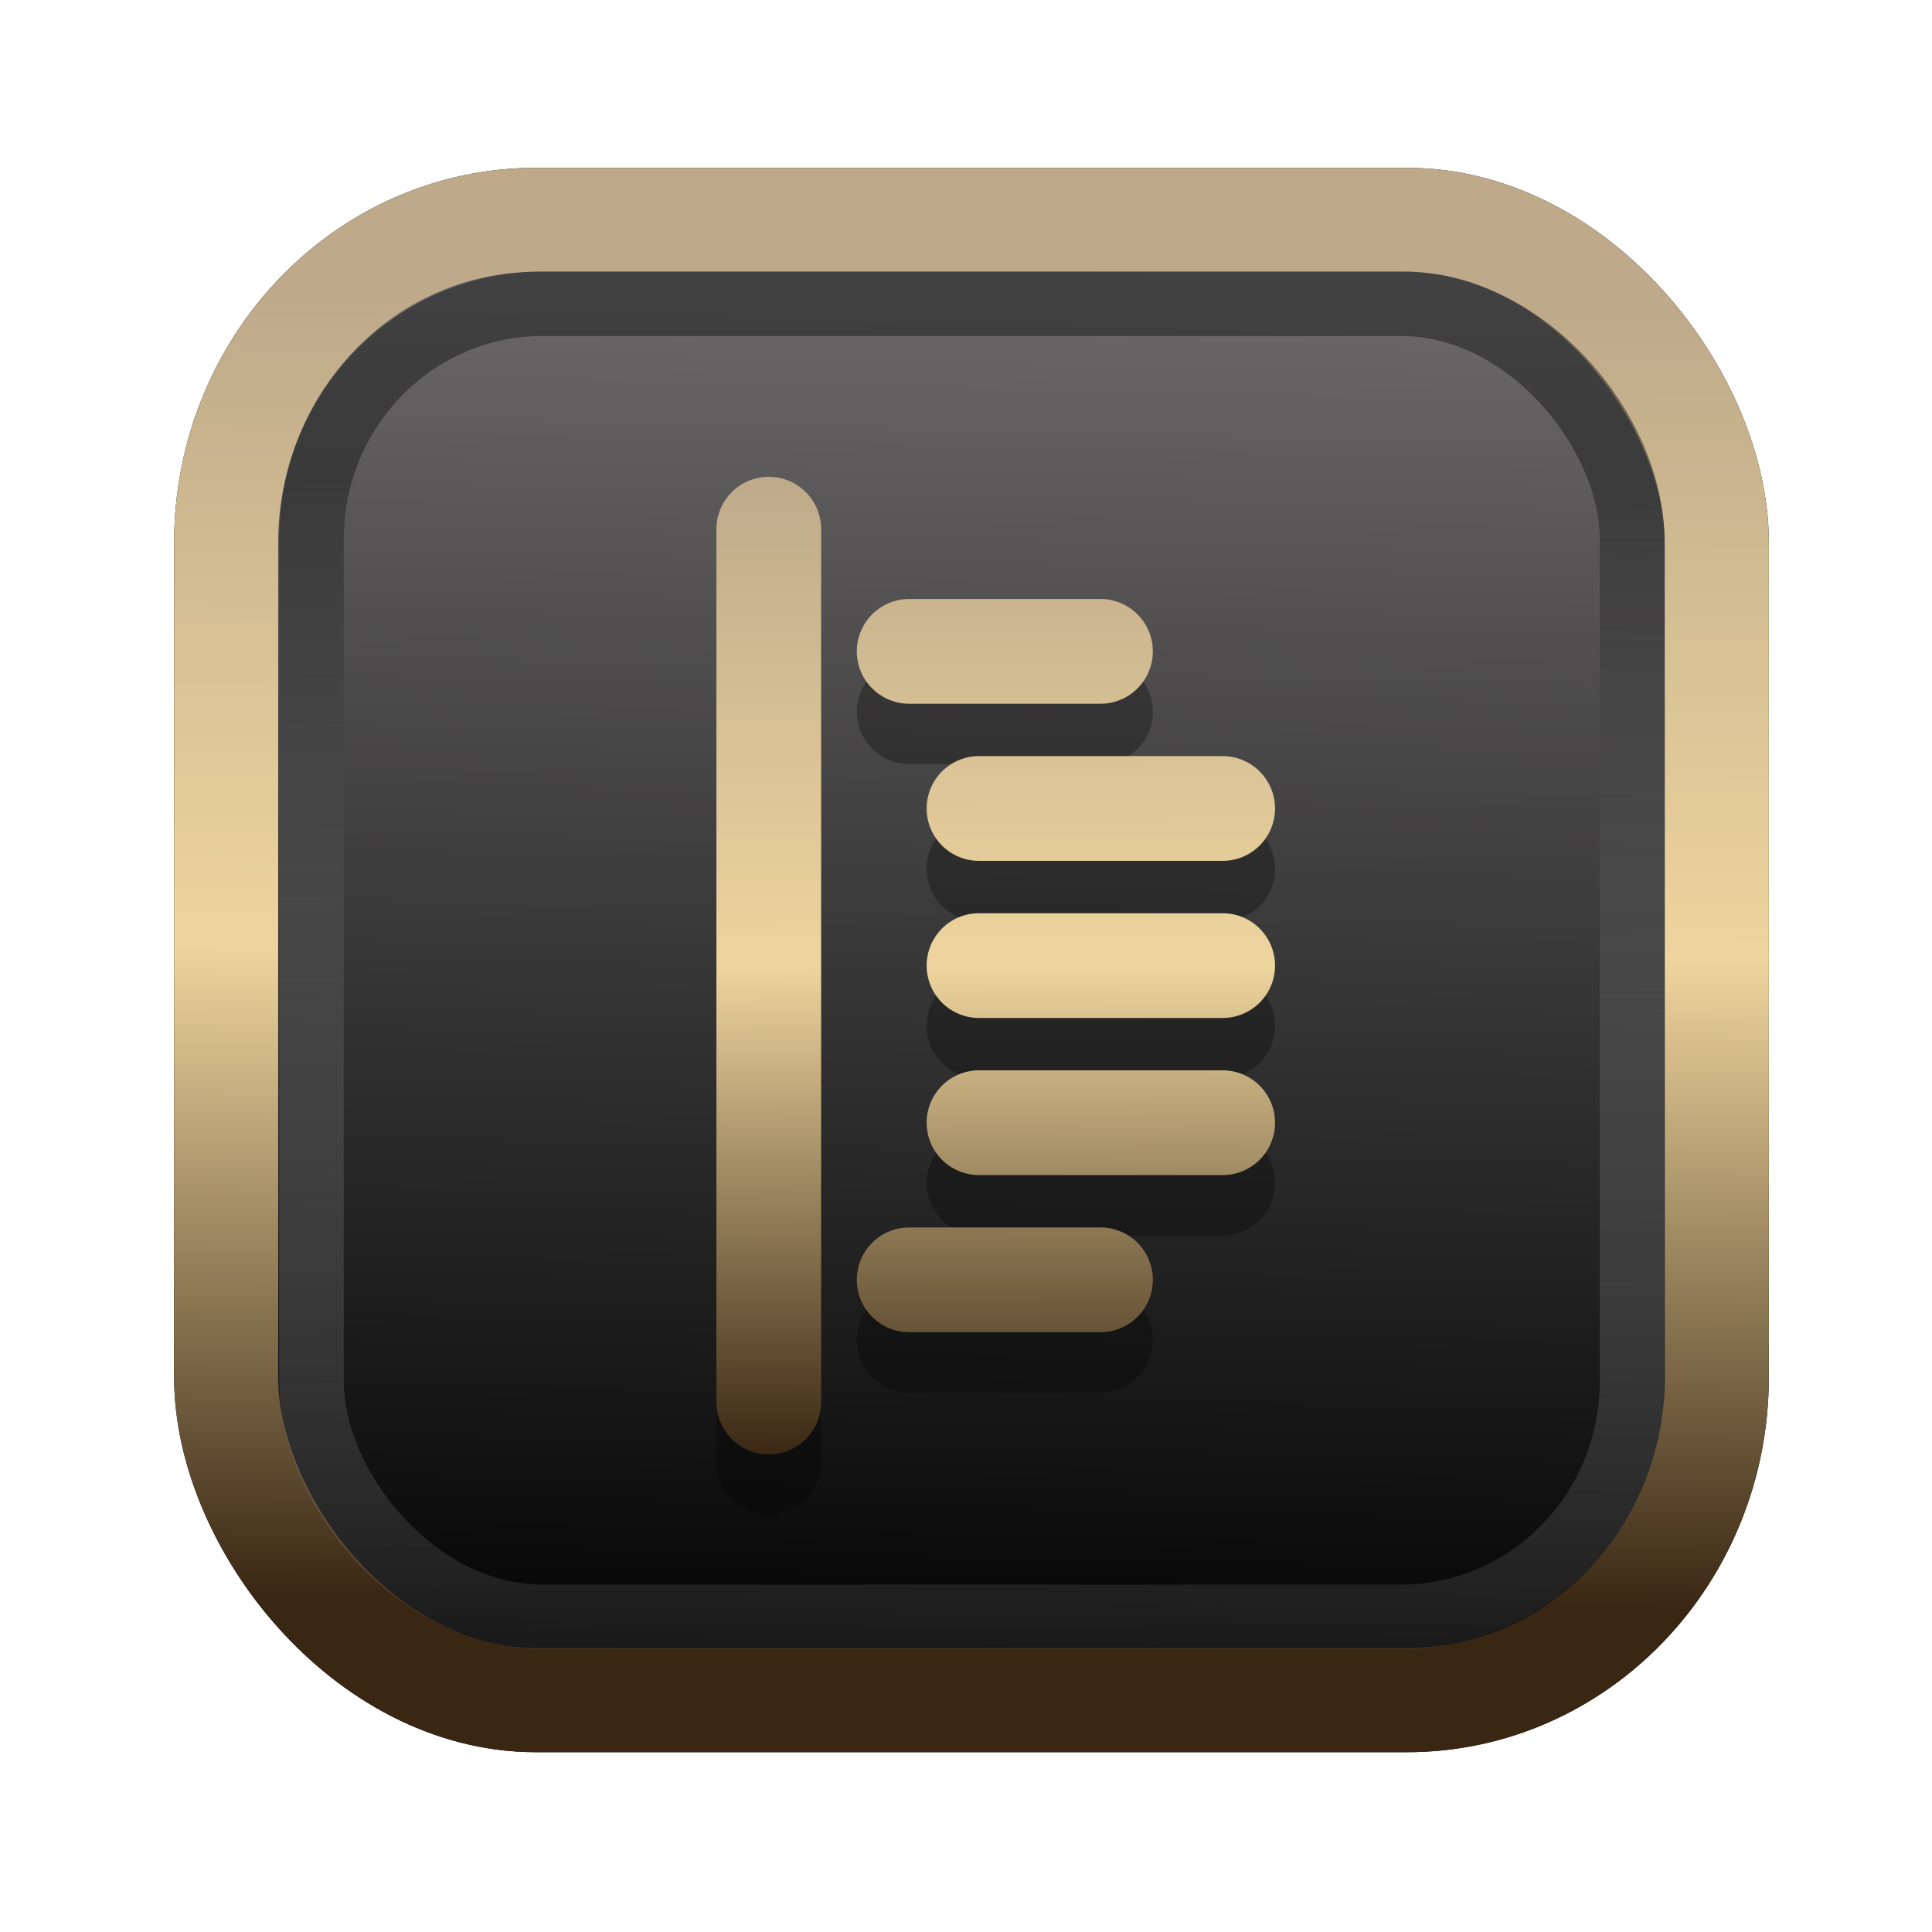 <?xml version="1.0" encoding="UTF-8" standalone="no"?>
<svg
   width="64"
   height="64"
   version="1.1"
   viewBox="0 0 16.933 16.933"
   id="svg7"
   sodipodi:docname="io.elementary.code.svg"
   inkscape:version="1.4 (e7c3feb100, 2024-10-09)"
   xmlns:inkscape="http://www.inkscape.org/namespaces/inkscape"
   xmlns:sodipodi="http://sodipodi.sourceforge.net/DTD/sodipodi-0.dtd"
   xmlns:xlink="http://www.w3.org/1999/xlink"
   xmlns="http://www.w3.org/2000/svg"
   xmlns:svg="http://www.w3.org/2000/svg"
   xmlns:rdf="http://www.w3.org/1999/02/22-rdf-syntax-ns#"
   xmlns:cc="http://creativecommons.org/ns#"
   xmlns:dc="http://purl.org/dc/elements/1.1/">
  <sodipodi:namedview
     id="namedview7"
     pagecolor="#9c4444"
     bordercolor="#000000"
     borderopacity="0.25"
     inkscape:showpageshadow="2"
     inkscape:pageopacity="0.0"
     inkscape:pagecheckerboard="0"
     inkscape:deskcolor="#d1d1d1"
     inkscape:zoom="4.3531261"
     inkscape:cx="32.849956"
     inkscape:cy="24.465177"
     inkscape:window-width="1189"
     inkscape:window-height="991"
     inkscape:window-x="26"
     inkscape:window-y="23"
     inkscape:window-maximized="0"
     inkscape:current-layer="svg7"
     showgrid="false" />
  <defs
     id="defs2">
    <linearGradient
       id="linearGradient5"
       inkscape:collect="always">
      <stop
         style="stop-color:#392713;stop-opacity:1;"
         offset="0"
         id="stop2" />
      <stop
         style="stop-color:#eed59e;stop-opacity:1;"
         offset="0.5"
         id="stop3" />
      <stop
         style="stop-color:#beaa8a;stop-opacity:1;"
         offset="1"
         id="stop4" />
    </linearGradient>
    <linearGradient
       id="linearGradient8"
       inkscape:collect="always">
      <stop
         style="stop-color:#1a1a1a;stop-opacity:1;"
         offset="0"
         id="stop8" />
      <stop
         style="stop-color:#ffffff;stop-opacity:0;"
         offset="1"
         id="stop9" />
    </linearGradient>
    <linearGradient
       inkscape:collect="always"
       xlink:href="#linearGradient5"
       id="linearGradient41"
       x1="13.676"
       y1="16.11"
       x2="13.729"
       y2="10.549"
       gradientUnits="userSpaceOnUse"
       gradientTransform="matrix(2.046,0,0,2.046,-18.798,-18.911)" />
    <linearGradient
       inkscape:collect="always"
       xlink:href="#linearGradient42"
       id="linearGradient4"
       x1="11.886"
       y1="16.508"
       x2="12.027"
       y2="10.245"
       gradientUnits="userSpaceOnUse"
       gradientTransform="matrix(2.046,0,0,2.046,-18.798,-18.911)" />
    <linearGradient
       id="linearGradient42"
       inkscape:collect="always">
      <stop
         style="stop-color:#010101;stop-opacity:1;"
         offset="0"
         id="stop42" />
      <stop
         style="stop-color:#6e6c6d;stop-opacity:1;"
         offset="1"
         id="stop43" />
    </linearGradient>
    <linearGradient
       inkscape:collect="always"
       xlink:href="#linearGradient8"
       id="linearGradient9"
       x1="9.34"
       y1="4.169"
       x2="9.428"
       y2="16.469"
       gradientUnits="userSpaceOnUse"
       gradientTransform="matrix(1.05,0,0,1.05,-0.503,-0.198)" />
    <filter
       style="color-interpolation-filters:sRGB;"
       inkscape:label="Blur"
       id="filter2"
       x="-0.145"
       y="-0.146"
       width="1.29"
       height="1.292">
      <feGaussianBlur
         stdDeviation="0.6 0.6"
         result="blur"
         id="feGaussianBlur2" />
    </filter>
    <linearGradient
       inkscape:collect="always"
       xlink:href="#linearGradient5"
       id="linearGradient24"
       x1="35.494"
       y1="60.068"
       x2="35.374"
       y2="3.932"
       gradientUnits="userSpaceOnUse" />
    <linearGradient
       inkscape:collect="always"
       xlink:href="#linearGradient5"
       id="linearGradient25"
       gradientUnits="userSpaceOnUse"
       x1="35.494"
       y1="60.068"
       x2="35.374"
       y2="3.932" />
    <linearGradient
       inkscape:collect="always"
       xlink:href="#linearGradient5"
       id="linearGradient26"
       gradientUnits="userSpaceOnUse"
       x1="35.494"
       y1="60.068"
       x2="35.374"
       y2="3.932" />
    <linearGradient
       inkscape:collect="always"
       xlink:href="#linearGradient5"
       id="linearGradient27"
       gradientUnits="userSpaceOnUse"
       x1="35.494"
       y1="60.068"
       x2="35.374"
       y2="3.932" />
    <linearGradient
       inkscape:collect="always"
       xlink:href="#linearGradient5"
       id="linearGradient28"
       gradientUnits="userSpaceOnUse"
       x1="35.494"
       y1="60.068"
       x2="35.374"
       y2="3.932" />
    <linearGradient
       inkscape:collect="always"
       xlink:href="#linearGradient5"
       id="linearGradient29"
       gradientUnits="userSpaceOnUse"
       x1="35.494"
       y1="60.068"
       x2="35.374"
       y2="3.932" />
    <linearGradient
       inkscape:collect="always"
       xlink:href="#linearGradient5"
       id="linearGradient30"
       gradientUnits="userSpaceOnUse"
       x1="35.494"
       y1="60.068"
       x2="35.374"
       y2="3.932" />
    <linearGradient
       inkscape:collect="always"
       xlink:href="#linearGradient5"
       id="linearGradient31"
       gradientUnits="userSpaceOnUse"
       x1="35.494"
       y1="60.068"
       x2="35.374"
       y2="3.932" />
    <linearGradient
       inkscape:collect="always"
       xlink:href="#linearGradient5"
       id="linearGradient32"
       gradientUnits="userSpaceOnUse"
       x1="35.494"
       y1="60.068"
       x2="35.374"
       y2="3.932" />
    <linearGradient
       inkscape:collect="always"
       xlink:href="#linearGradient5"
       id="linearGradient33"
       gradientUnits="userSpaceOnUse"
       x1="35.494"
       y1="60.068"
       x2="35.374"
       y2="3.932" />
    <linearGradient
       inkscape:collect="always"
       xlink:href="#linearGradient5"
       id="linearGradient34"
       gradientUnits="userSpaceOnUse"
       x1="35.494"
       y1="60.068"
       x2="35.374"
       y2="3.932" />
    <linearGradient
       inkscape:collect="always"
       xlink:href="#linearGradient5"
       id="linearGradient35"
       gradientUnits="userSpaceOnUse"
       x1="35.494"
       y1="60.068"
       x2="35.374"
       y2="3.932" />
    <linearGradient
       inkscape:collect="always"
       xlink:href="#linearGradient5"
       id="linearGradient36"
       gradientUnits="userSpaceOnUse"
       x1="35.494"
       y1="60.068"
       x2="35.374"
       y2="3.932" />
    <linearGradient
       inkscape:collect="always"
       xlink:href="#linearGradient5"
       id="linearGradient37"
       gradientUnits="userSpaceOnUse"
       x1="35.494"
       y1="60.068"
       x2="35.374"
       y2="3.932" />
    <linearGradient
       inkscape:collect="always"
       xlink:href="#linearGradient5"
       id="linearGradient38"
       gradientUnits="userSpaceOnUse"
       x1="35.494"
       y1="60.068"
       x2="35.374"
       y2="3.932" />
    <linearGradient
       inkscape:collect="always"
       xlink:href="#linearGradient5"
       id="linearGradient39"
       gradientUnits="userSpaceOnUse"
       x1="35.494"
       y1="60.068"
       x2="35.374"
       y2="3.932" />
    <linearGradient
       inkscape:collect="always"
       xlink:href="#linearGradient5"
       id="linearGradient40"
       gradientUnits="userSpaceOnUse"
       x1="35.494"
       y1="60.068"
       x2="35.374"
       y2="3.932" />
    <linearGradient
       inkscape:collect="always"
       xlink:href="#linearGradient5"
       id="linearGradient43"
       gradientUnits="userSpaceOnUse"
       x1="35.494"
       y1="60.068"
       x2="35.374"
       y2="3.932" />
    <linearGradient
       inkscape:collect="always"
       xlink:href="#linearGradient5"
       id="linearGradient44"
       gradientUnits="userSpaceOnUse"
       x1="35.494"
       y1="60.068"
       x2="35.374"
       y2="3.932" />
  </defs>
  <rect
     style="fill:#000000;fill-opacity:0.996;stroke:#000000;stroke-width:0.912;stroke-dasharray:none;stroke-opacity:1;filter:url(#filter2)"
     id="rect1-2-3"
     width="13.065"
     height="12.974"
     x="1.982"
     y="1.927"
     rx="2.715"
     ry="2.831" />
  <rect
     style="fill:url(#linearGradient4);fill-opacity:0.996;stroke:url(#linearGradient41);stroke-width:0.912;stroke-dasharray:none;stroke-opacity:1"
     id="rect1-2"
     width="13.065"
     height="12.974"
     x="1.982"
     y="1.927"
     rx="2.715"
     ry="2.831" />
  <g
     id="g10-2"
     transform="matrix(0.153,0,0,0.153,3.372,4.096)"
     style="fill:#000000;stroke:none;stroke-width:0.63;stroke-dasharray:none;stroke-opacity:0.6;opacity:0.3">
    <g
       id="path5-9"
       style="fill:#000000;fill-opacity:1;stroke:none;stroke-width:0.63;stroke-dasharray:none;stroke-opacity:0.6">
      <path
         style="color:#000000;fill:#000000;fill-opacity:1;stroke:none;stroke-width:0.63;stroke-linecap:round;stroke-dasharray:none;stroke-opacity:0.6"
         d="M 22,7 V 57"
         id="path1-3" />
      <path
         style="color:#000000;fill:#000000;fill-opacity:1;stroke:none;stroke-width:0.63;stroke-linecap:round;stroke-dasharray:none;stroke-opacity:0.6"
         d="m 22,4 a 3,3 0 0 0 -3,3 v 50 a 3,3 0 0 0 3,3 3,3 0 0 0 3,-3 V 7 A 3,3 0 0 0 22,4 Z"
         id="path2-1" />
    </g>
    <g
       id="path6-9"
       style="fill:#000000;fill-opacity:1;stroke:none;stroke-width:0.63;stroke-dasharray:none;stroke-opacity:0.6">
      <path
         style="color:#000000;fill:#000000;fill-opacity:1;stroke:none;stroke-width:0.63;stroke-linecap:round;stroke-dasharray:none;stroke-opacity:0.6"
         d="M 30.043,13.999 H 41"
         id="path4-4" />
      <path
         style="color:#000000;fill:#000000;fill-opacity:1;stroke:none;stroke-width:0.63;stroke-linecap:round;stroke-dasharray:none;stroke-opacity:0.6"
         d="m 30.043,11 a 3,3 0 0 0 -3,3 3,3 0 0 0 3,3 H 41 a 3,3 0 0 0 3,-3 3,3 0 0 0 -3,-3 z"
         id="path12-7" />
    </g>
    <g
       id="path7-8"
       style="fill:#000000;fill-opacity:1;stroke:none;stroke-width:0.63;stroke-dasharray:none;stroke-opacity:0.6">
      <path
         style="color:#000000;fill:#000000;fill-opacity:1;stroke:none;stroke-width:0.63;stroke-linecap:round;stroke-dasharray:none;stroke-opacity:0.6"
         d="M 34.043,23 H 48"
         id="path13-4" />
      <path
         style="color:#000000;fill:#000000;fill-opacity:1;stroke:none;stroke-width:0.63;stroke-linecap:round;stroke-dasharray:none;stroke-opacity:0.6"
         d="m 34.043,20 a 3,3 0 0 0 -3,3 3,3 0 0 0 3,3 H 48 a 3,3 0 0 0 3,-3 3,3 0 0 0 -3,-3 z"
         id="path14-5" />
    </g>
    <g
       id="path8-0"
       style="fill:#000000;fill-opacity:1;stroke:none;stroke-width:0.63;stroke-dasharray:none;stroke-opacity:0.6">
      <path
         style="color:#000000;fill:#000000;fill-opacity:1;stroke:none;stroke-width:0.63;stroke-linecap:round;stroke-dasharray:none;stroke-opacity:0.6"
         d="M 34.043,32 H 48"
         id="path15-3" />
      <path
         style="color:#000000;fill:#000000;fill-opacity:1;stroke:none;stroke-width:0.63;stroke-linecap:round;stroke-dasharray:none;stroke-opacity:0.6"
         d="m 34.043,29 a 3,3 0 0 0 -3,3 3,3 0 0 0 3,3 H 48 a 3,3 0 0 0 3,-3 3,3 0 0 0 -3,-3 z"
         id="path16-6" />
    </g>
    <g
       id="path9-1"
       style="fill:#000000;fill-opacity:1;stroke:none;stroke-width:0.63;stroke-dasharray:none;stroke-opacity:0.6">
      <path
         style="color:#000000;fill:#000000;fill-opacity:1;stroke:none;stroke-width:0.63;stroke-linecap:round;stroke-dasharray:none;stroke-opacity:0.6"
         d="M 34.043,41 H 48"
         id="path17-0" />
      <path
         style="color:#000000;fill:#000000;fill-opacity:1;stroke:none;stroke-width:0.63;stroke-linecap:round;stroke-dasharray:none;stroke-opacity:0.6"
         d="m 34.043,38 a 3,3 0 0 0 -3,3 3,3 0 0 0 3,3 H 48 a 3,3 0 0 0 3,-3 3,3 0 0 0 -3,-3 z"
         id="path19-6" />
    </g>
    <g
       id="path10-3"
       style="fill:#000000;fill-opacity:1;stroke:none;stroke-width:0.63;stroke-dasharray:none;stroke-opacity:0.6">
      <path
         style="color:#000000;fill:#000000;fill-opacity:1;stroke:none;stroke-width:0.63;stroke-linecap:round;stroke-dasharray:none;stroke-opacity:0.6"
         d="M 30.043,50 H 41"
         id="path21-2" />
      <path
         style="color:#000000;fill:#000000;fill-opacity:1;stroke:none;stroke-width:0.63;stroke-linecap:round;stroke-dasharray:none;stroke-opacity:0.6"
         d="m 30.043,47 a 3,3 0 0 0 -3,3 3,3 0 0 0 3,3 H 41 a 3,3 0 0 0 3,-3 3,3 0 0 0 -3,-3 z"
         id="path23-0" />
    </g>
  </g>
  <g
     id="g10"
     transform="matrix(0.153,0,0,0.153,3.372,3.567)"
     style="fill:url(#linearGradient24);stroke:none;stroke-width:0.63;stroke-dasharray:none;stroke-opacity:0.6">
    <g
       id="path5"
       style="fill:url(#linearGradient27);fill-opacity:1;stroke:none;stroke-width:0.63;stroke-dasharray:none;stroke-opacity:0.6">
      <path
         style="color:#000000;fill:url(#linearGradient25);fill-opacity:1;stroke:none;stroke-width:0.63;stroke-linecap:round;stroke-dasharray:none;stroke-opacity:0.6"
         d="M 22,7 V 57"
         id="path1" />
      <path
         style="color:#000000;fill:url(#linearGradient26);fill-opacity:1;stroke:none;stroke-width:0.63;stroke-linecap:round;stroke-dasharray:none;stroke-opacity:0.6"
         d="m 22,4 a 3,3 0 0 0 -3,3 v 50 a 3,3 0 0 0 3,3 3,3 0 0 0 3,-3 V 7 A 3,3 0 0 0 22,4 Z"
         id="path2" />
    </g>
    <g
       id="path6"
       style="fill:url(#linearGradient30);fill-opacity:1;stroke:none;stroke-width:0.63;stroke-dasharray:none;stroke-opacity:0.6">
      <path
         style="color:#000000;fill:url(#linearGradient28);fill-opacity:1;stroke:none;stroke-width:0.63;stroke-linecap:round;stroke-dasharray:none;stroke-opacity:0.6"
         d="M 30.043,13.999 H 41"
         id="path4" />
      <path
         style="color:#000000;fill:url(#linearGradient29);fill-opacity:1;stroke:none;stroke-width:0.63;stroke-linecap:round;stroke-dasharray:none;stroke-opacity:0.6"
         d="m 30.043,11 a 3,3 0 0 0 -3,3 3,3 0 0 0 3,3 H 41 a 3,3 0 0 0 3,-3 3,3 0 0 0 -3,-3 z"
         id="path12" />
    </g>
    <g
       id="path7"
       style="fill:url(#linearGradient33);fill-opacity:1;stroke:none;stroke-width:0.63;stroke-dasharray:none;stroke-opacity:0.6">
      <path
         style="color:#000000;fill:url(#linearGradient31);fill-opacity:1;stroke:none;stroke-width:0.63;stroke-linecap:round;stroke-dasharray:none;stroke-opacity:0.6"
         d="M 34.043,23 H 48"
         id="path13" />
      <path
         style="color:#000000;fill:url(#linearGradient32);fill-opacity:1;stroke:none;stroke-width:0.63;stroke-linecap:round;stroke-dasharray:none;stroke-opacity:0.6"
         d="m 34.043,20 a 3,3 0 0 0 -3,3 3,3 0 0 0 3,3 H 48 a 3,3 0 0 0 3,-3 3,3 0 0 0 -3,-3 z"
         id="path14" />
    </g>
    <g
       id="path8"
       style="fill:url(#linearGradient36);fill-opacity:1;stroke:none;stroke-width:0.63;stroke-dasharray:none;stroke-opacity:0.6">
      <path
         style="color:#000000;fill:url(#linearGradient34);fill-opacity:1;stroke:none;stroke-width:0.63;stroke-linecap:round;stroke-dasharray:none;stroke-opacity:0.6"
         d="M 34.043,32 H 48"
         id="path15" />
      <path
         style="color:#000000;fill:url(#linearGradient35);fill-opacity:1;stroke:none;stroke-width:0.63;stroke-linecap:round;stroke-dasharray:none;stroke-opacity:0.6"
         d="m 34.043,29 a 3,3 0 0 0 -3,3 3,3 0 0 0 3,3 H 48 a 3,3 0 0 0 3,-3 3,3 0 0 0 -3,-3 z"
         id="path16" />
    </g>
    <g
       id="path9"
       style="fill:url(#linearGradient39);fill-opacity:1;stroke:none;stroke-width:0.63;stroke-dasharray:none;stroke-opacity:0.6">
      <path
         style="color:#000000;fill:url(#linearGradient37);fill-opacity:1;stroke:none;stroke-width:0.63;stroke-linecap:round;stroke-dasharray:none;stroke-opacity:0.6"
         d="M 34.043,41 H 48"
         id="path17" />
      <path
         style="color:#000000;fill:url(#linearGradient38);fill-opacity:1;stroke:none;stroke-width:0.63;stroke-linecap:round;stroke-dasharray:none;stroke-opacity:0.6"
         d="m 34.043,38 a 3,3 0 0 0 -3,3 3,3 0 0 0 3,3 H 48 a 3,3 0 0 0 3,-3 3,3 0 0 0 -3,-3 z"
         id="path19" />
    </g>
    <g
       id="path10"
       style="fill:url(#linearGradient44);fill-opacity:1;stroke:none;stroke-width:0.63;stroke-dasharray:none;stroke-opacity:0.6">
      <path
         style="color:#000000;fill:url(#linearGradient40);fill-opacity:1;stroke:none;stroke-width:0.63;stroke-linecap:round;stroke-dasharray:none;stroke-opacity:0.6"
         d="M 30.043,50 H 41"
         id="path21" />
      <path
         style="color:#000000;fill:url(#linearGradient43);fill-opacity:1;stroke:none;stroke-width:0.63;stroke-linecap:round;stroke-dasharray:none;stroke-opacity:0.6"
         d="m 30.043,47 a 3,3 0 0 0 -3,3 3,3 0 0 0 3,3 H 41 a 3,3 0 0 0 3,-3 3,3 0 0 0 -3,-3 z"
         id="path23" />
    </g>
  </g>
  <rect
     style="opacity:0.5;fill:none;fill-opacity:0.996;stroke:url(#linearGradient9);stroke-width:0.566;stroke-dasharray:none;stroke-opacity:1"
     id="rect1-2-6"
     width="11.574"
     height="11.509"
     x="2.73"
     y="2.662"
     rx="2.025"
     ry="2.063" />
</svg>
